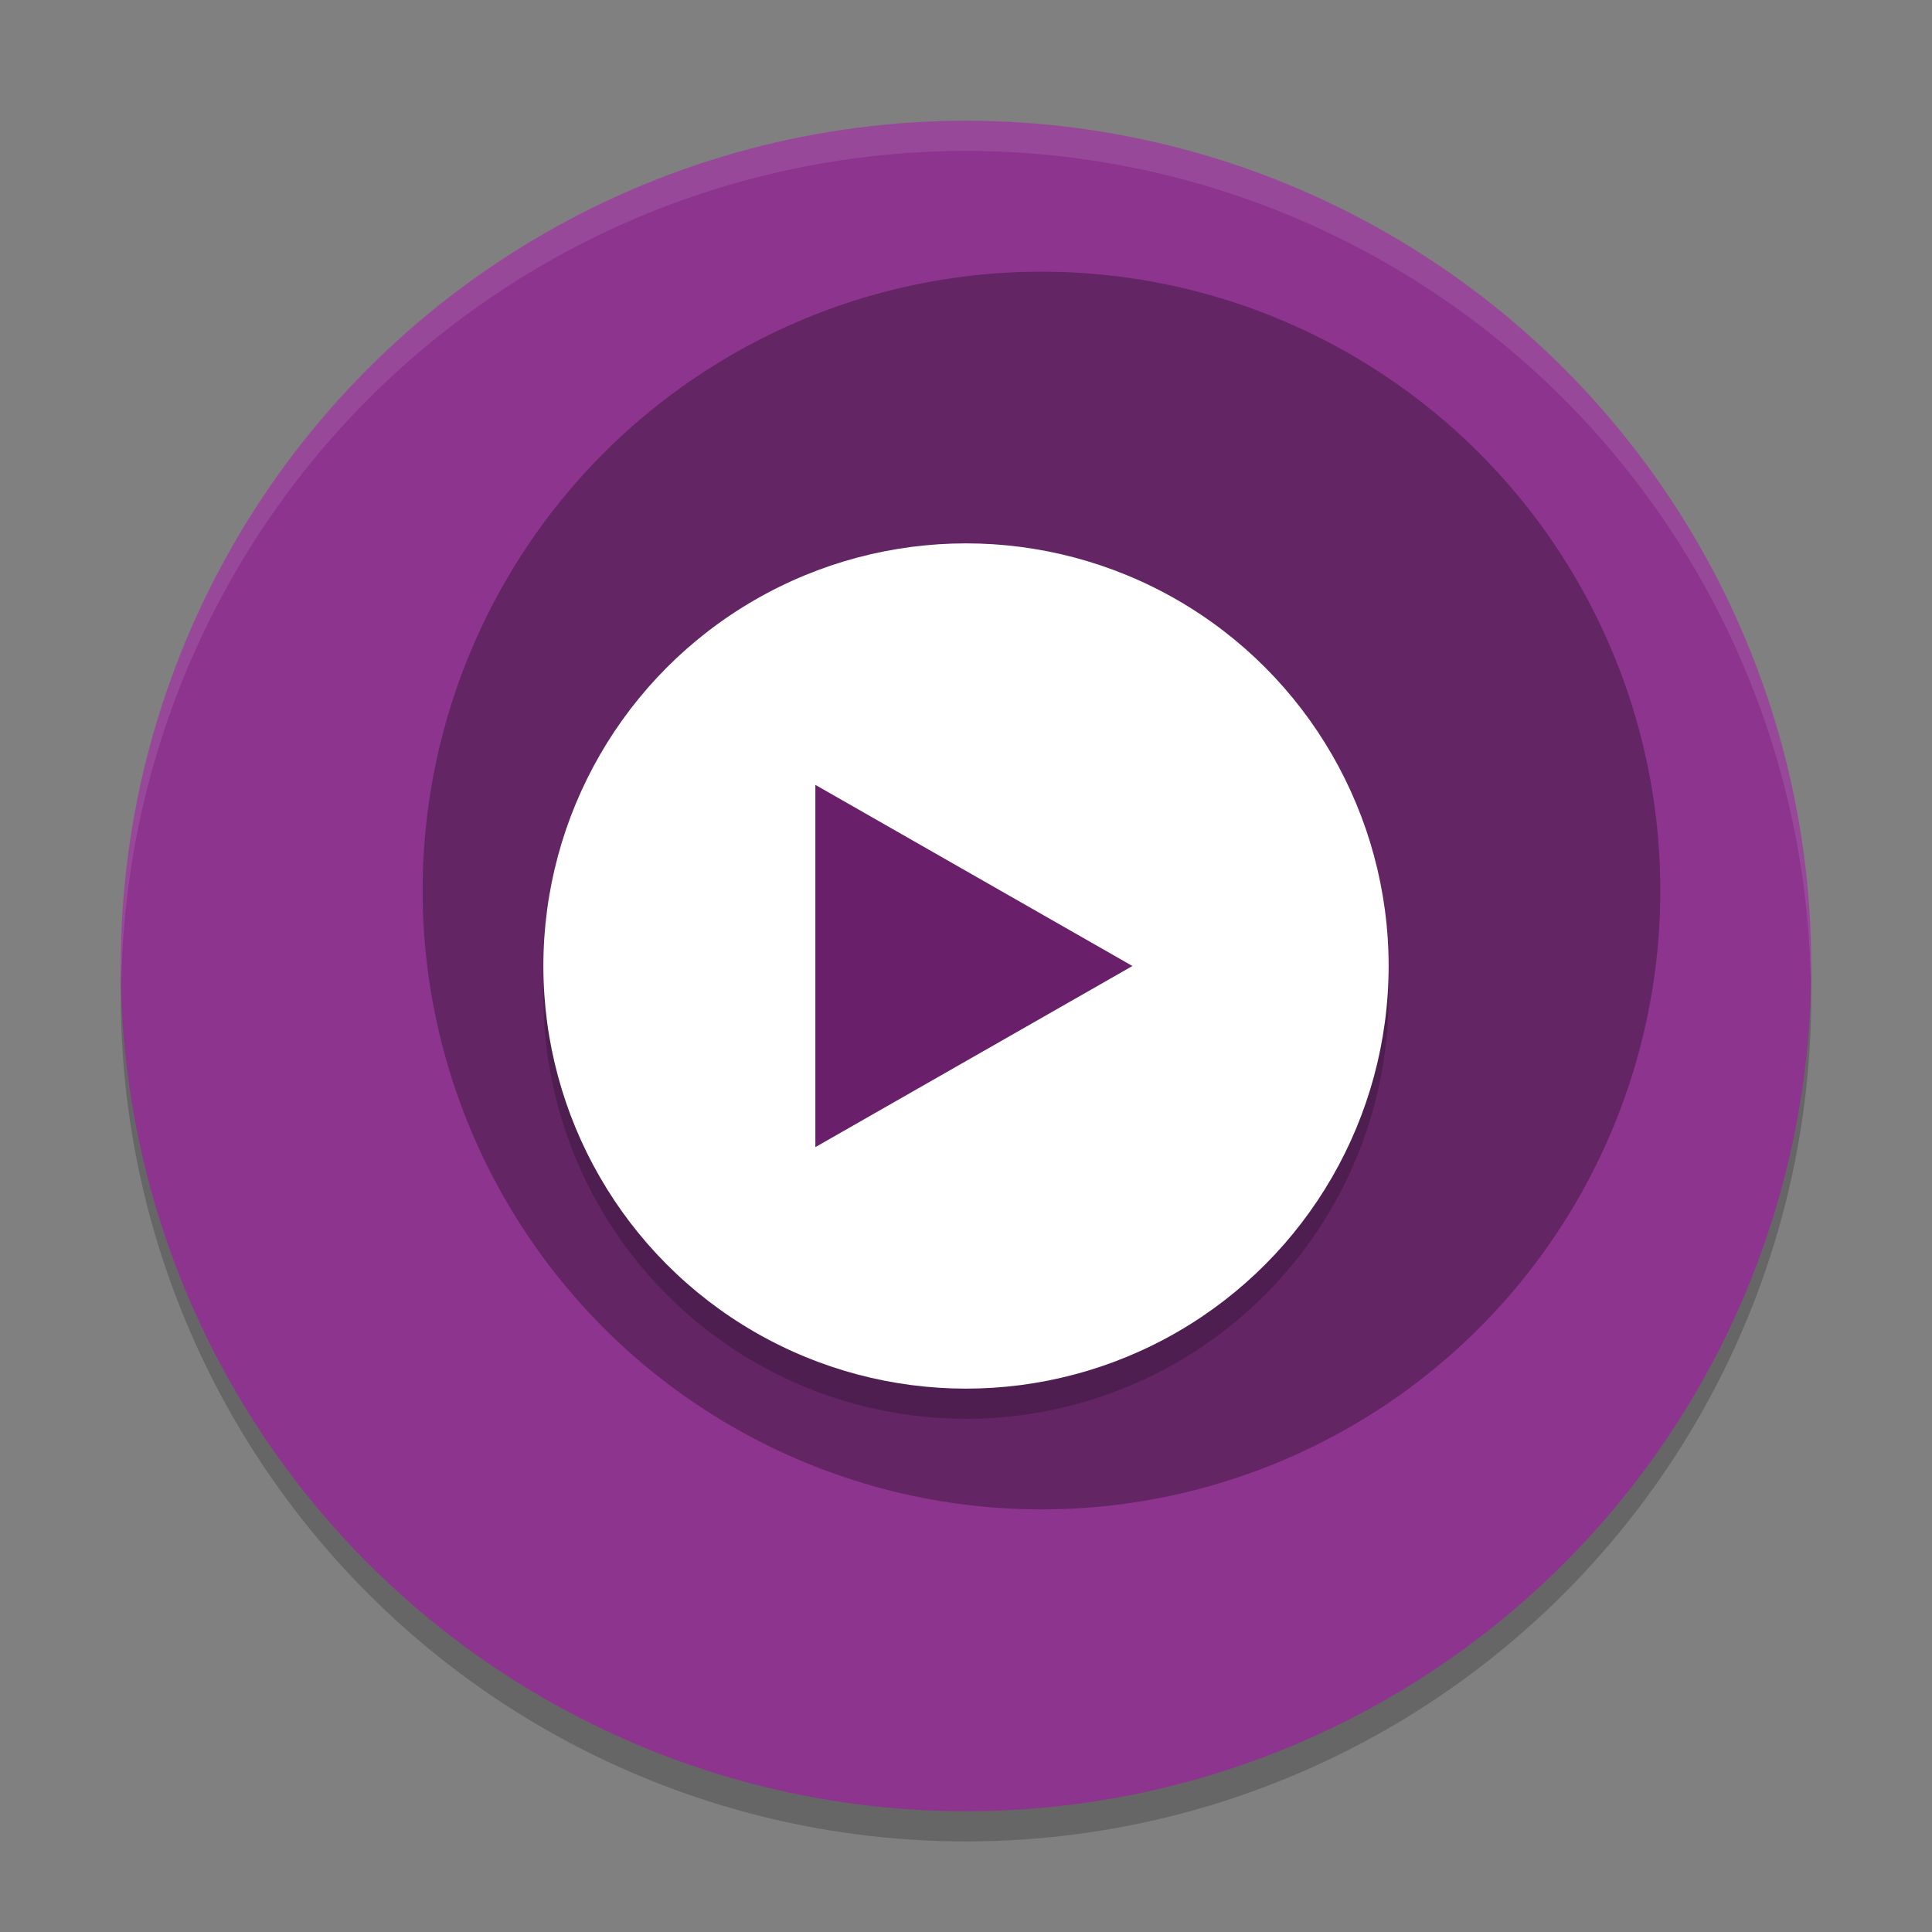<svg xmlns="http://www.w3.org/2000/svg" width="64" height="64" version="1">
 <rect width="100%" height="100%" fill="#808080" stroke="none"/>
 <circle style="opacity:.2" cx="32" cy="33" r="28"/>
 <circle style="fill:#8d348e" cx="32" cy="32" r="28"/>
 <circle style="opacity:.3" cx="34.5" cy="29.5" r="20.5"/>
 <circle style="opacity:.2" cx="32" cy="33" r="14"/>
 <circle style="fill:#ffffff" cx="32" cy="32" r="14"/>
 <path style="fill:#691f69" transform="matrix(1.516,0,0,1.5,-3.654,-4.987)" d="m27.155 24.658-3.464 2-3.464 2v-4-4l3.464 2z"/>
 <path style="fill:#ffffff;opacity:.1" d="M 32 4 A 28 28 0 0 0 4 32 A 28 28 0 0 0 4.021 32.586 A 28 28 0 0 1 32 5 A 28 28 0 0 1 59.979 32.414 A 28 28 0 0 0 60 32 A 28 28 0 0 0 32 4 z"/>
</svg>
